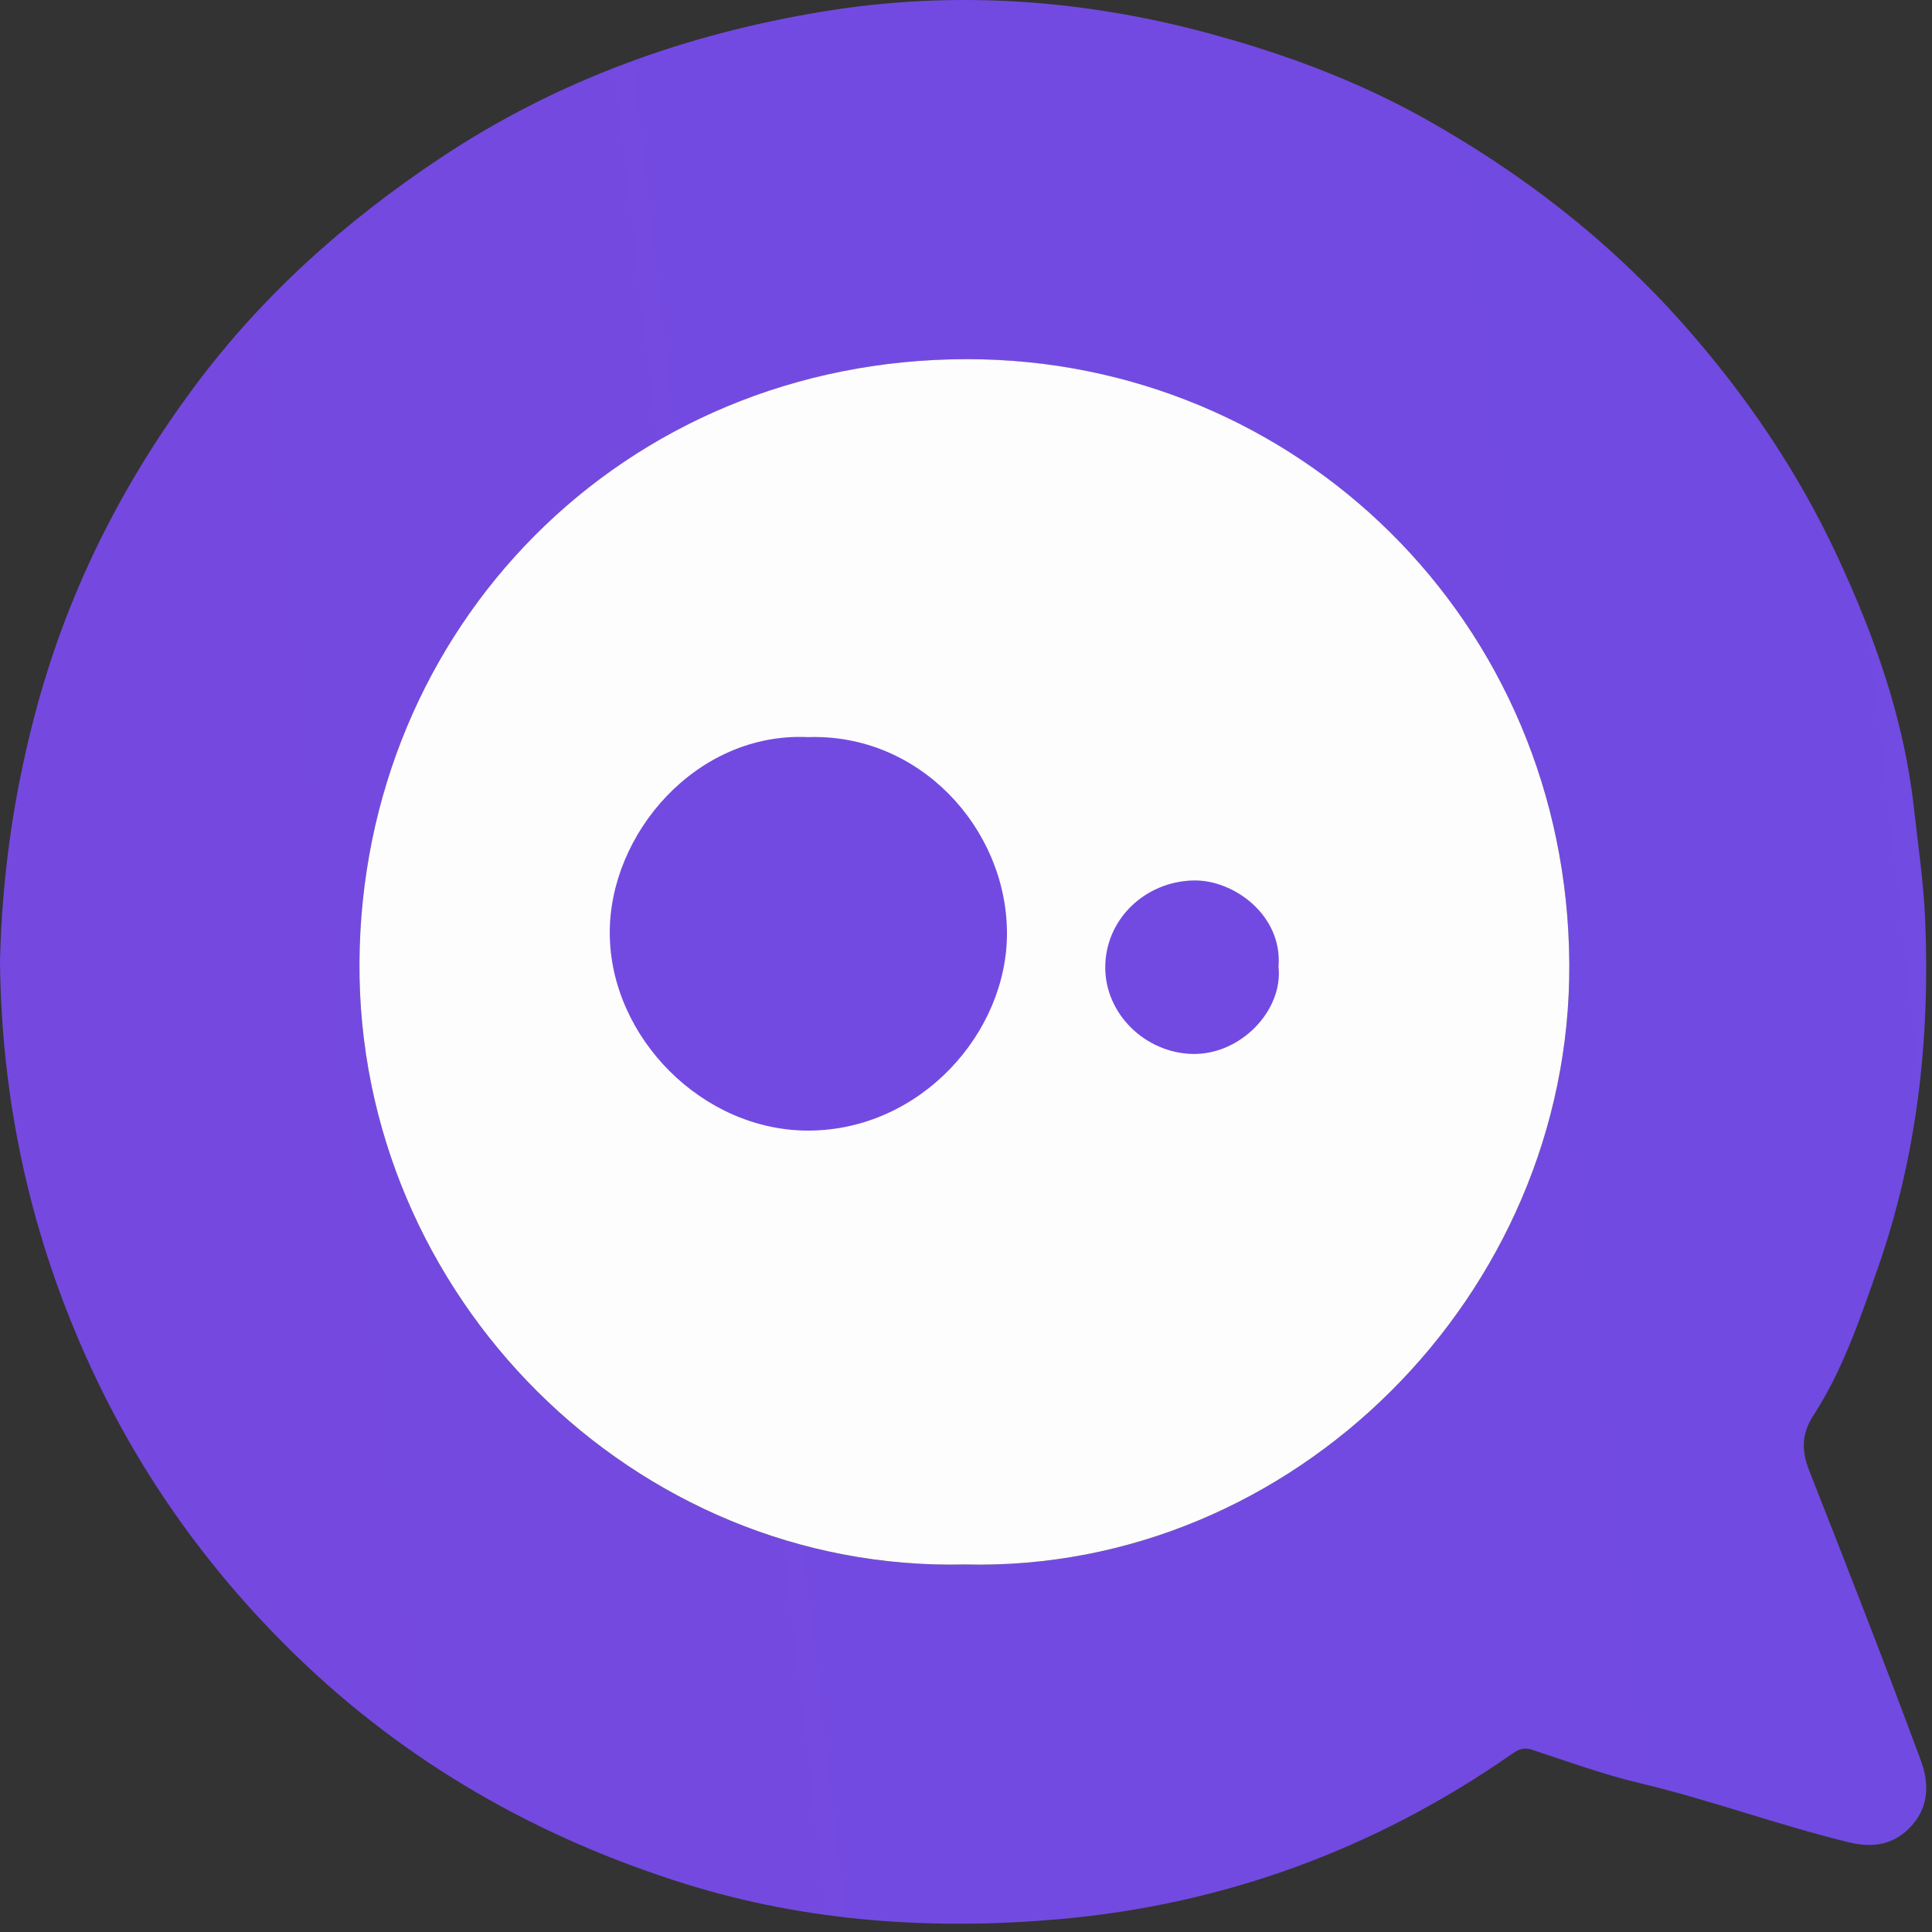 <svg width="207" height="207" viewBox="0 0 207 207" fill="none" xmlns="http://www.w3.org/2000/svg">
<rect x="0" y="0" width="207" height="207" fill="#333333" stroke="none"/>
<path d="M0 102.948C0.227 93.52 1.564 84.418 4.063 75.357C7.481 62.953 13.159 51.776 20.75 41.535C28.045 31.694 37.031 23.662 47.295 16.855C59.838 8.526 73.642 3.615 88.278 1.22C102.024 -1.029 115.805 -0.117 129.342 3.528C137.45 5.707 145.309 8.608 152.597 12.682C163.031 18.518 172.4 25.748 180.392 34.781C187.024 42.273 192.581 50.439 196.777 59.431C200.788 68.016 203.984 76.926 205.054 86.482C205.501 90.498 206.094 94.479 206.269 98.542C206.803 111.329 205.42 123.826 201.177 135.927C199.276 141.356 197.422 146.837 194.255 151.719C193.017 153.632 193.017 155.463 193.842 157.561C197.911 167.889 201.956 178.23 205.81 188.639C206.629 190.848 206.763 193.348 204.932 195.481C203.043 197.678 200.7 198.021 198.108 197.393C190.564 195.562 183.275 192.859 175.719 191.057C171.796 190.122 167.971 188.744 164.135 187.465C163.118 187.128 162.519 187.553 161.798 188.058C147.238 198.166 131.051 204.083 113.451 205.629C99.955 206.809 86.476 205.92 73.427 201.845C57.635 196.91 43.552 188.884 31.683 177.352C22.54 168.465 15.17 158.247 9.776 146.587C3.33 132.667 0.145 118.124 0 102.948ZM103.367 167.628C138.566 168.517 168.326 138.677 168.14 103.303C167.948 66.534 138.816 38.472 103.576 38.489C66.656 38.512 38.728 67.353 38.513 103.134C38.298 138.868 67.941 168.459 103.367 167.628Z" fill="url(#paint0_linear_0_1)"/>
<path d="M103.367 167.622C67.941 168.453 38.298 138.863 38.513 103.128C38.728 67.347 66.656 38.507 103.576 38.483C138.816 38.46 167.948 66.528 168.14 103.297C168.326 138.671 138.566 168.511 103.367 167.622Z" fill="#FCFDFC"/>
<path d="M86.522 78.978C98.49 78.542 107.807 88.708 107.889 99.873C107.97 110.614 98.659 121.088 86.65 121.135C75.276 121.176 65.395 111.161 65.331 100.024C65.273 89.318 74.613 78.449 86.522 78.972V78.978Z" fill="url(#paint1_linear_0_1)"/>
<path d="M136.985 103.57C137.491 108.284 132.894 113.062 127.726 112.922C122.693 112.788 118.421 108.644 118.421 103.657C118.421 98.513 122.658 94.45 127.866 94.334C132.184 94.235 137.433 98.072 136.985 103.57Z" fill="url(#paint2_linear_0_1)"/>
<defs>
<linearGradient id="paint0_linear_0_1" x1="14.397" y1="114.311" x2="1397.79" y2="-44.401" gradientUnits="userSpaceOnUse">
<stop stop-color="#7549E0"/>
<stop offset="1" stop-color="#5554EB"/>
</linearGradient>
<linearGradient id="paint1_linear_0_1" x1="-13.845" y1="112.143" x2="1484.14" y2="-68.952" gradientUnits="userSpaceOnUse">
<stop stop-color="#7549E0"/>
<stop offset="1" stop-color="#5554EB"/>
</linearGradient>
<linearGradient id="paint2_linear_0_1" x1="-12.816" y1="120.652" x2="1485.17" y2="-60.443" gradientUnits="userSpaceOnUse">
<stop stop-color="#7549E0"/>
<stop offset="1" stop-color="#5554EB"/>
</linearGradient>
</defs>
</svg>
